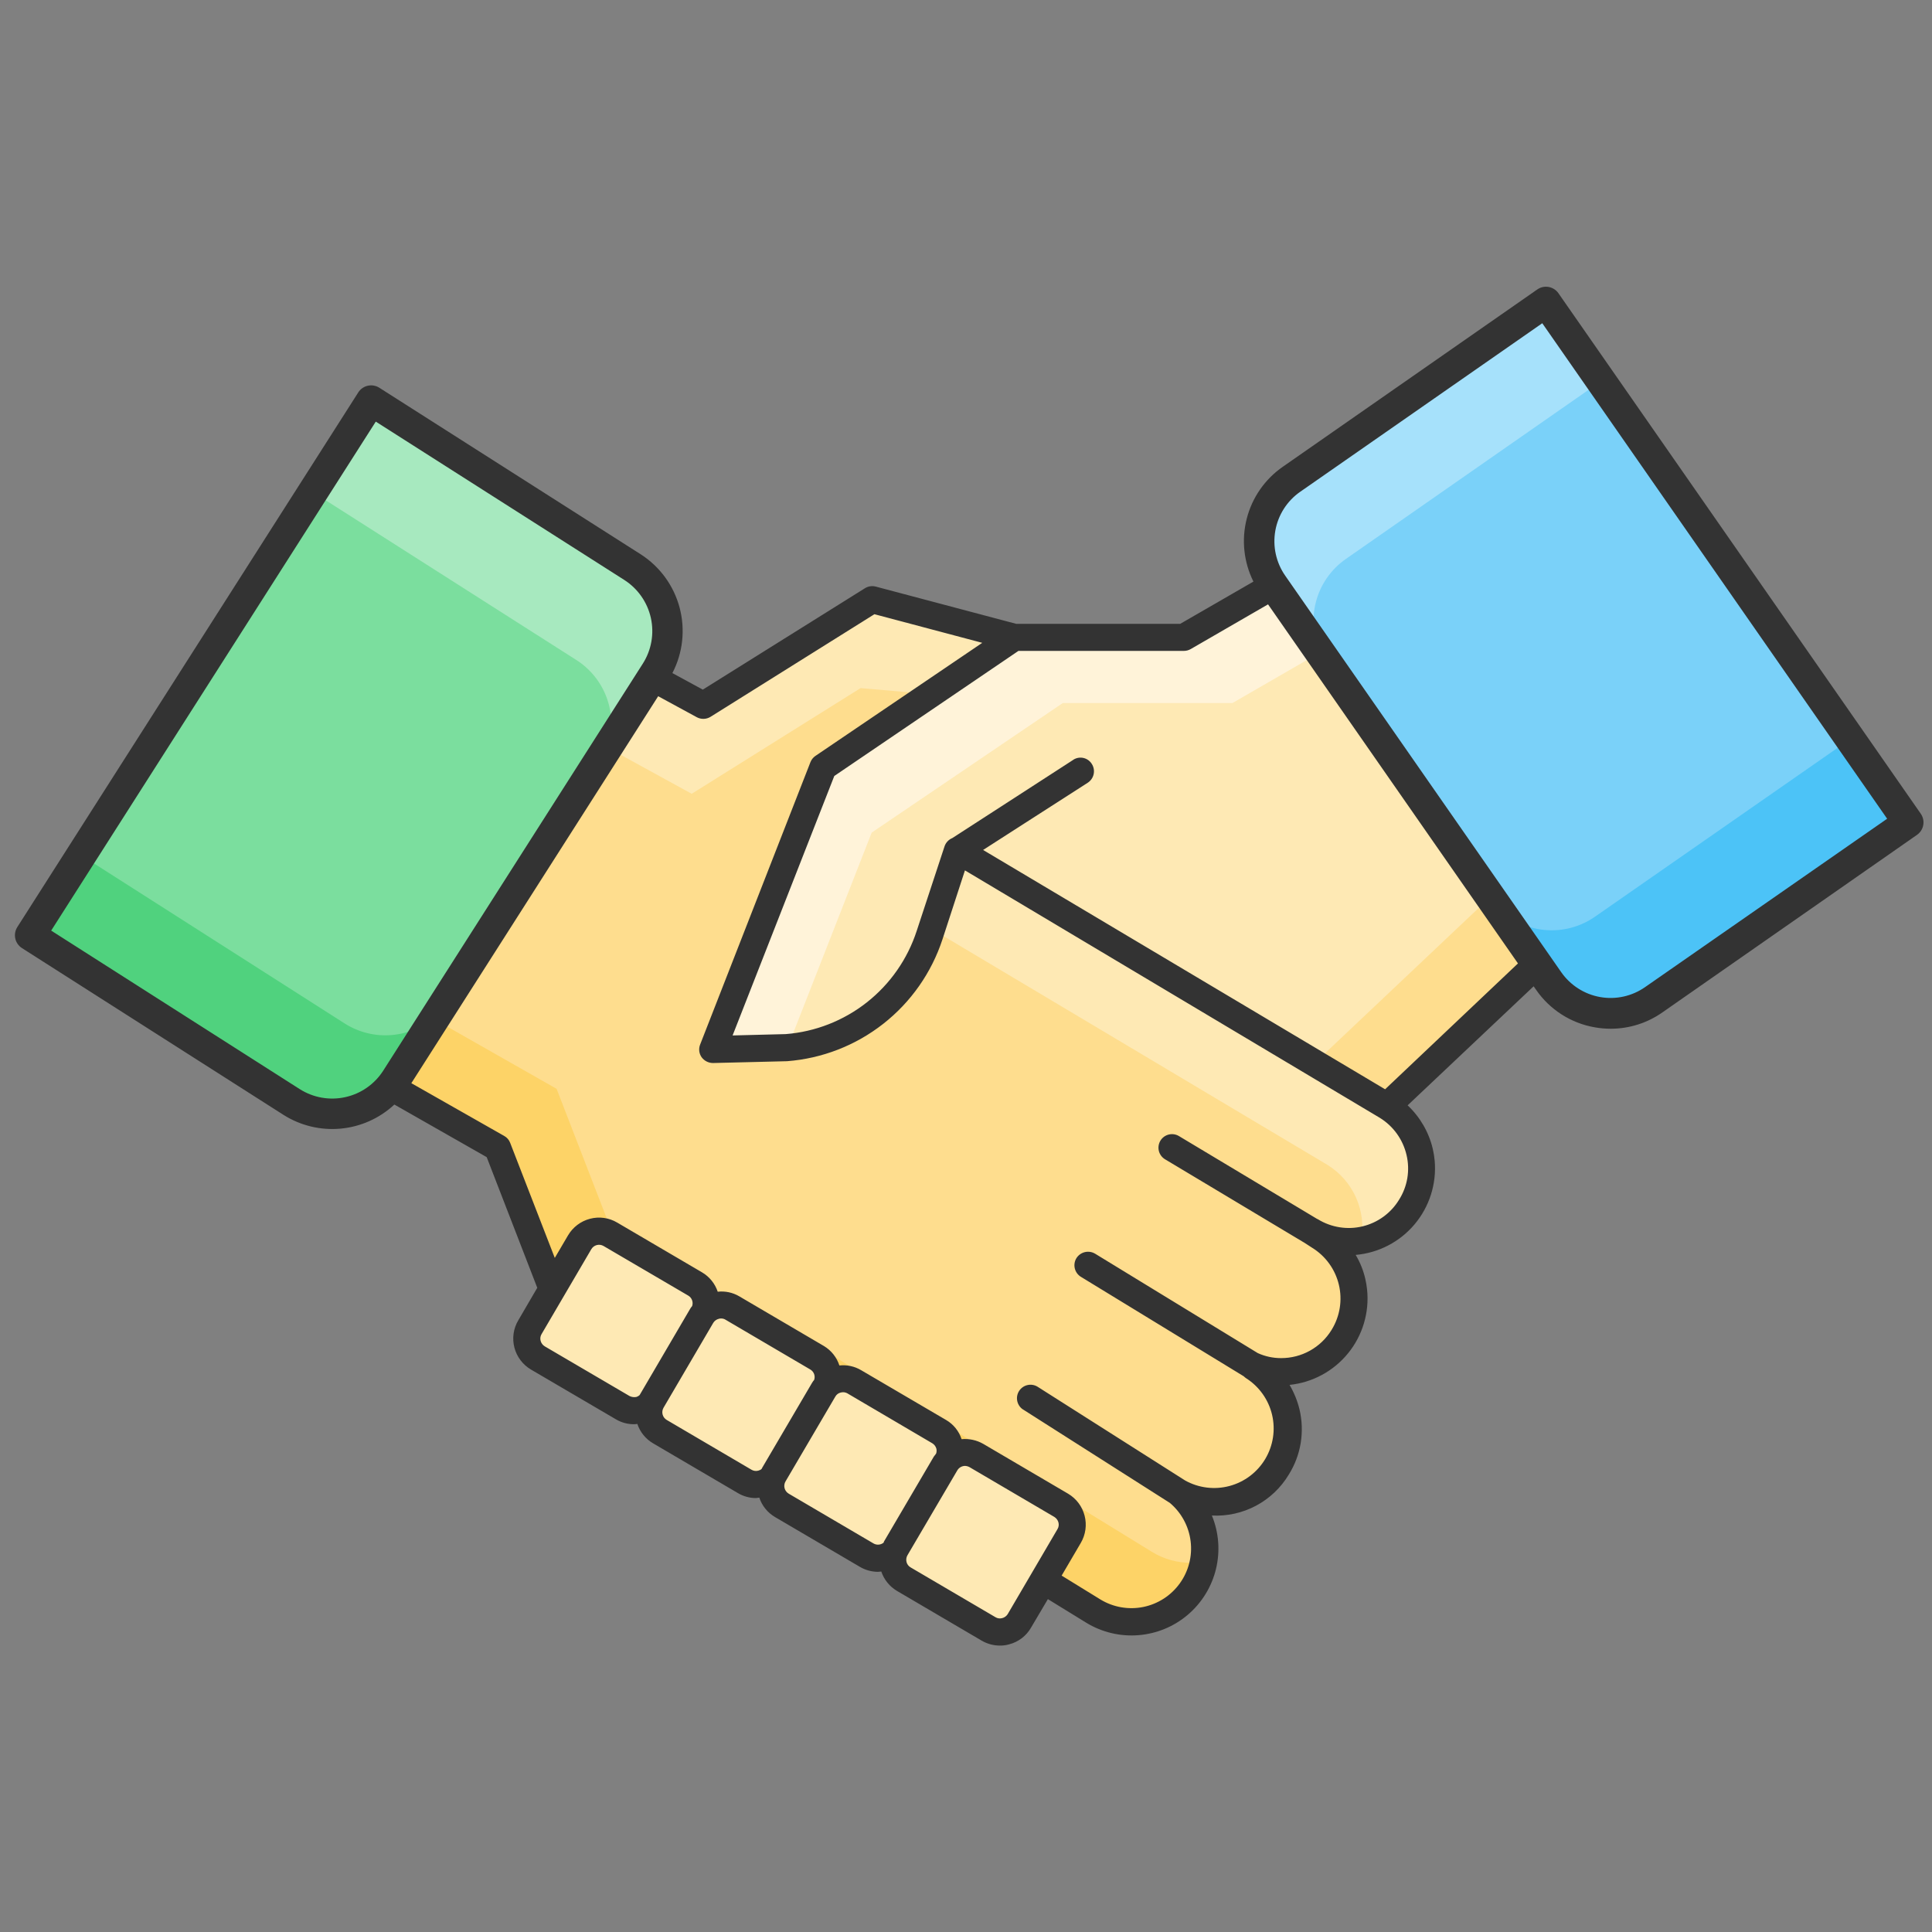 <svg width="115" height="115" viewBox="0 0 115 115" fill="none" xmlns="http://www.w3.org/2000/svg">
<rect x="0" y="0" width="115" height="115" fill="#808080" stroke="none"/>
<g clip-path="url(#clip0_110_1593)">
<path d="M83.964 71.832C83.581 72.467 83.04 72.991 82.393 73.353C81.746 73.716 81.016 73.903 80.275 73.898C79.472 73.903 78.686 73.676 78.009 73.246L78.516 73.59C79.324 74.085 79.949 74.83 80.295 75.712C80.64 76.594 80.689 77.564 80.433 78.476C80.176 79.388 79.629 80.191 78.874 80.764C78.12 81.337 77.199 81.647 76.251 81.648C75.654 81.65 75.064 81.523 74.52 81.276L74.593 81.348C75.576 81.948 76.28 82.914 76.552 84.033C76.823 85.152 76.639 86.333 76.039 87.316L76.024 87.34C75.638 87.978 75.093 88.505 74.441 88.868C73.789 89.23 73.054 89.416 72.308 89.407C71.541 89.407 70.787 89.204 70.124 88.818C70.818 89.386 71.32 90.156 71.56 91.02C71.8 91.885 71.767 92.802 71.465 93.647C71.163 94.492 70.607 95.223 69.873 95.74C69.14 96.256 68.264 96.533 67.367 96.533C66.559 96.536 65.765 96.316 65.074 95.898L44.906 83.489L33.484 78.295L29.615 68.315L23.233 64.689C23.351 64.544 23.468 64.381 23.578 64.218L38.815 40.324L41.869 41.982L51.913 35.691L60.37 37.931L56.989 50.612L82.55 65.84C83.532 66.448 84.232 67.42 84.497 68.543C84.762 69.667 84.571 70.85 83.964 71.832Z" fill="#FEDD8E"/>
<path d="M83.964 71.832C83.65 72.358 83.224 72.809 82.716 73.154C82.209 73.498 81.633 73.728 81.027 73.827C81.179 72.966 81.07 72.081 80.715 71.283C80.359 70.485 79.774 69.812 79.033 69.349L53.481 54.12L56.863 41.448L51.224 40.959L41.172 47.249L36.159 44.498L38.815 40.327L41.869 41.985L51.913 35.694L60.37 37.934L56.989 50.615L82.55 65.843C83.531 66.451 84.231 67.422 84.496 68.545C84.761 69.668 84.57 70.85 83.964 71.832Z" fill="#FEE9B4"/>
<path d="M71.627 92.953C71.53 93.493 71.337 94.012 71.057 94.484C70.444 95.458 69.474 96.151 68.354 96.416C67.235 96.68 66.057 96.494 65.074 95.898L44.906 83.489L33.484 78.295L29.615 68.315L23.233 64.689C23.351 64.544 23.468 64.381 23.578 64.218L25.843 60.667L33.131 64.81L36.993 74.789L48.414 79.983L68.592 92.388C69.28 92.806 70.071 93.025 70.876 93.023C71.128 93.017 71.379 92.994 71.627 92.953Z" fill="#FDD367"/>
<path d="M91.489 57.392L82.551 65.84L56.99 50.612L55.331 55.661C54.73 57.498 53.596 59.116 52.074 60.309C50.553 61.501 48.711 62.215 46.783 62.36L42.413 62.468L48.995 45.662L60.379 37.941H70.468L75.793 34.859L91.489 57.392Z" fill="#FEE9B4"/>
<path d="M78.572 38.837L73.36 41.847H63.262L51.886 49.56L46.882 62.341C46.851 62.356 46.817 62.363 46.783 62.36L42.413 62.477L48.995 45.653L60.37 37.932H70.468L75.793 34.859L78.572 38.837Z" fill="#FFF3D9"/>
<path d="M91.489 57.393L82.569 65.84L78.255 63.275L88.707 53.395L91.489 57.393Z" fill="#FEDD8E"/>
<path d="M41.858 78.267L38.894 83.317C38.713 83.621 38.42 83.841 38.077 83.93C37.734 84.018 37.371 83.967 37.066 83.787L32.016 80.823C31.712 80.644 31.493 80.352 31.404 80.01C31.316 79.669 31.367 79.307 31.545 79.004L34.51 73.945C34.689 73.641 34.981 73.422 35.322 73.333C35.663 73.245 36.025 73.296 36.329 73.474L41.388 76.439C41.692 76.619 41.913 76.913 42.001 77.256C42.089 77.598 42.038 77.962 41.858 78.267Z" fill="#FEE9B4"/>
<path d="M41.763 78.338L38.8 83.39C38.427 84.025 38.64 84.843 39.276 85.216L44.327 88.18C44.963 88.553 45.781 88.34 46.154 87.704L49.118 82.653C49.491 82.017 49.278 81.199 48.642 80.826L43.59 77.862C42.954 77.489 42.136 77.702 41.763 78.338Z" fill="#FEE9B4"/>
<path d="M49.024 82.727L46.06 87.778C45.687 88.414 45.9 89.232 46.536 89.605L51.588 92.569C52.224 92.942 53.042 92.729 53.415 92.093L56.379 87.041C56.752 86.405 56.538 85.587 55.903 85.214L50.851 82.251C50.215 81.878 49.397 82.091 49.024 82.727Z" fill="#FEE9B4"/>
<path d="M56.322 87.086L53.358 92.14C52.985 92.777 53.199 93.595 53.835 93.968L58.889 96.931C59.525 97.305 60.344 97.091 60.717 96.455L63.68 91.401C64.053 90.764 63.84 89.946 63.204 89.573L58.15 86.609C57.513 86.236 56.695 86.45 56.322 87.086Z" fill="#FEE9B4"/>
<path d="M39.033 39.98L23.578 64.218C22.935 65.224 21.919 65.935 20.753 66.193C19.588 66.451 18.367 66.237 17.359 65.596L1.795 55.671L22.091 23.845L37.654 33.761C38.66 34.405 39.369 35.42 39.628 36.586C39.886 37.751 39.672 38.972 39.033 39.98Z" fill="#7BDE9E"/>
<path d="M39.027 39.978L36.169 44.469C36.477 43.52 36.461 42.497 36.123 41.559C35.786 40.62 35.146 39.821 34.305 39.285L18.622 29.291L22.093 23.842L37.651 33.765H37.66C38.158 34.083 38.589 34.496 38.927 34.98C39.265 35.465 39.505 36.011 39.632 36.588C39.758 37.165 39.771 37.761 39.667 38.343C39.563 38.924 39.346 39.48 39.027 39.978Z" fill="#A7E9BF"/>
<path d="M25.989 60.436L23.584 64.217C22.94 65.223 21.923 65.932 20.757 66.19C19.591 66.448 18.37 66.233 17.362 65.593L1.803 55.67L4.838 50.913L20.522 60.924C21.36 61.456 22.35 61.697 23.338 61.608C24.327 61.52 25.259 61.108 25.989 60.436Z" fill="#50D27E"/>
<path d="M113.597 48.954L98.45 59.505C97.469 60.185 96.257 60.449 95.082 60.238C93.906 60.027 92.862 59.359 92.178 58.38L75.753 34.794C75.073 33.813 74.809 32.602 75.02 31.426C75.23 30.25 75.898 29.206 76.877 28.522L92.023 17.98L113.597 48.954Z" fill="#7AD1F9"/>
<path d="M113.6 48.96L98.449 59.495L98.441 59.504C97.955 59.841 97.408 60.08 96.83 60.206C96.253 60.332 95.656 60.343 95.074 60.238C94.492 60.133 93.936 59.915 93.439 59.596C92.942 59.276 92.512 58.862 92.174 58.377L89.13 54.01C89.874 54.776 90.867 55.252 91.93 55.354C92.993 55.457 94.058 55.178 94.935 54.569L110.139 43.989L113.6 48.96Z" fill="#4CC3F7"/>
<path d="M95.299 22.688L80.103 33.277C79.227 33.889 78.597 34.794 78.329 35.829C78.06 36.864 78.17 37.961 78.639 38.922L75.754 34.785C75.074 33.807 74.809 32.599 75.019 31.425C75.228 30.252 75.895 29.21 76.873 28.528L92.023 17.975L95.299 22.688Z" fill="#A6E1FB"/>
<path d="M114.333 48.438L92.765 17.456C92.628 17.258 92.418 17.124 92.181 17.081C92.064 17.06 91.944 17.062 91.828 17.087C91.712 17.113 91.601 17.162 91.504 17.23L76.362 27.78C75.296 28.518 74.532 29.616 74.211 30.872C73.889 32.128 74.031 33.458 74.609 34.618L70.251 37.133H60.487L52.12 34.914C52.014 34.887 51.902 34.882 51.793 34.899C51.684 34.916 51.58 34.955 51.486 35.013L41.833 41.049L40.023 40.065C40.647 38.864 40.8 37.474 40.452 36.166C40.104 34.858 39.279 33.727 38.141 32.996L22.577 23.079C22.374 22.951 22.129 22.908 21.895 22.96C21.66 23.012 21.456 23.154 21.327 23.356L1.031 55.182C0.902 55.385 0.858 55.63 0.91 55.865C0.962 56.1 1.104 56.304 1.307 56.434L16.875 66.362C17.888 67.004 19.085 67.291 20.279 67.18C21.473 67.069 22.596 66.565 23.474 65.747L28.97 68.877L31.98 76.654L30.848 78.594C30.704 78.836 30.61 79.104 30.571 79.383C30.532 79.661 30.549 79.945 30.62 80.217C30.764 80.765 31.119 81.235 31.608 81.522L36.667 84.486C36.994 84.678 37.367 84.779 37.746 84.776C37.809 84.774 37.873 84.768 37.936 84.757C38.099 85.241 38.43 85.65 38.869 85.909L43.919 88.872C44.245 89.067 44.617 89.171 44.997 89.171C45.06 89.171 45.133 89.145 45.197 89.145C45.358 89.629 45.689 90.039 46.13 90.299L51.179 93.262C51.506 93.456 51.878 93.559 52.258 93.561C52.33 93.561 52.394 93.543 52.457 93.543C52.621 94.027 52.952 94.436 53.391 94.697L58.44 97.661C58.767 97.851 59.139 97.951 59.518 97.951C59.702 97.954 59.886 97.93 60.062 97.879C60.335 97.81 60.59 97.686 60.815 97.517C61.039 97.347 61.227 97.134 61.367 96.89L62.374 95.186L64.658 96.591C65.589 97.159 66.675 97.419 67.762 97.332C68.849 97.246 69.881 96.819 70.71 96.111C71.539 95.403 72.124 94.451 72.38 93.392C72.636 92.332 72.551 91.218 72.136 90.21C73.048 90.257 73.956 90.055 74.763 89.626C75.569 89.197 76.244 88.556 76.714 87.772C77.073 87.199 77.314 86.56 77.423 85.892C77.531 85.225 77.506 84.542 77.349 83.884C77.224 83.374 77.025 82.886 76.759 82.434C77.435 82.364 78.09 82.163 78.687 81.84C79.285 81.517 79.813 81.08 80.242 80.553C80.67 80.027 80.991 79.421 81.185 78.77C81.379 78.12 81.444 77.437 81.374 76.761C81.352 76.545 81.316 76.329 81.266 76.117C81.151 75.617 80.959 75.137 80.695 74.697C82.059 74.578 83.321 73.923 84.203 72.874C85.085 71.826 85.515 70.47 85.399 69.105C85.378 68.866 85.341 68.629 85.287 68.395C85.054 67.399 84.532 66.494 83.787 65.794L91.288 58.708L91.427 58.906C91.829 59.492 92.343 59.991 92.939 60.375C93.536 60.76 94.203 61.022 94.902 61.146C95.224 61.205 95.551 61.234 95.878 61.234C96.981 61.234 98.056 60.893 98.958 60.258L114.105 49.696C114.302 49.559 114.436 49.35 114.479 49.114C114.522 48.878 114.469 48.635 114.333 48.438ZM22.811 63.73C22.297 64.533 21.487 65.099 20.557 65.305C19.627 65.512 18.652 65.341 17.847 64.832L3.046 55.393L22.368 25.096L37.165 34.524C37.968 35.039 38.535 35.851 38.742 36.782C38.948 37.713 38.778 38.689 38.267 39.495L22.811 63.73ZM38.108 82.98C38.09 82.998 38.09 83.025 38.071 83.043C38.017 83.092 37.952 83.129 37.881 83.152C37.743 83.179 37.599 83.16 37.473 83.097L32.425 80.139C32.305 80.066 32.217 79.949 32.18 79.813C32.161 79.746 32.157 79.677 32.166 79.608C32.175 79.54 32.198 79.474 32.234 79.414L35.198 74.355C35.27 74.234 35.386 74.147 35.522 74.111C35.658 74.076 35.802 74.095 35.923 74.165L40.972 77.122C41.075 77.184 41.154 77.279 41.195 77.392C41.236 77.505 41.238 77.629 41.199 77.743C41.15 77.797 41.108 77.857 41.072 77.921L38.108 82.98ZM45.369 87.367C45.35 87.394 45.35 87.412 45.332 87.439C45.275 87.488 45.206 87.522 45.133 87.539C45.066 87.557 44.996 87.562 44.928 87.552C44.86 87.543 44.794 87.52 44.734 87.485L39.685 84.52C39.564 84.449 39.476 84.333 39.441 84.197C39.405 84.061 39.425 83.917 39.495 83.795L42.459 78.736C42.533 78.619 42.65 78.535 42.785 78.501C42.829 78.486 42.875 78.48 42.921 78.482C43.015 78.479 43.108 78.504 43.187 78.555L48.236 81.52C48.339 81.581 48.417 81.675 48.459 81.788C48.5 81.9 48.501 82.023 48.463 82.136C48.416 82.191 48.373 82.251 48.336 82.313L45.369 87.367ZM52.62 91.754C52.613 91.779 52.603 91.803 52.593 91.827C52.509 91.894 52.407 91.934 52.3 91.942C52.194 91.95 52.087 91.926 51.995 91.872L46.946 88.908C46.825 88.836 46.737 88.72 46.701 88.584C46.666 88.449 46.685 88.304 46.755 88.183L49.72 83.133C49.754 83.072 49.8 83.018 49.856 82.976C49.912 82.934 49.977 82.904 50.045 82.889C50.09 82.879 50.136 82.872 50.182 82.871C50.276 82.871 50.367 82.896 50.448 82.943L55.493 85.909C55.613 85.982 55.701 86.099 55.738 86.234C55.759 86.331 55.753 86.431 55.72 86.525C55.675 86.588 55.632 86.643 55.585 86.702L52.62 91.754ZM62.944 91.022L59.981 96.081C59.906 96.198 59.789 96.283 59.654 96.317C59.587 96.336 59.518 96.34 59.449 96.331C59.381 96.322 59.315 96.299 59.256 96.263L54.206 93.299C54.146 93.265 54.093 93.22 54.051 93.165C54.009 93.111 53.978 93.048 53.961 92.982C53.943 92.913 53.938 92.842 53.948 92.772C53.957 92.702 53.98 92.634 54.016 92.573L56.983 87.522C57.029 87.443 57.095 87.377 57.175 87.33C57.254 87.284 57.344 87.258 57.436 87.256C57.531 87.259 57.624 87.284 57.708 87.329L62.757 90.293C62.877 90.367 62.965 90.483 63.002 90.619C63.02 90.686 63.025 90.757 63.015 90.826C63.005 90.896 62.981 90.962 62.944 91.022ZM83.276 71.415C83.037 71.808 82.722 72.15 82.35 72.421C81.977 72.693 81.555 72.888 81.108 72.996C80.66 73.105 80.196 73.124 79.741 73.052C79.286 72.981 78.849 72.821 78.456 72.581L78.437 72.57C78.433 72.566 78.429 72.564 78.424 72.562C78.42 72.561 78.415 72.56 78.41 72.561L70.178 67.625C69.995 67.514 69.776 67.481 69.569 67.532C69.361 67.583 69.183 67.715 69.072 67.897C68.962 68.08 68.928 68.299 68.979 68.507C69.03 68.714 69.162 68.893 69.344 69.003L77.593 73.944C77.6 73.944 77.607 73.947 77.611 73.952L78.1 74.269C78.902 74.762 79.475 75.553 79.694 76.469C79.913 77.384 79.759 78.349 79.266 79.151L79.254 79.171C78.939 79.683 78.498 80.105 77.972 80.398C77.447 80.69 76.855 80.842 76.254 80.84C75.776 80.841 75.302 80.739 74.867 80.541L65.184 74.624C64.999 74.514 64.779 74.481 64.571 74.532C64.362 74.583 64.182 74.714 64.069 74.896C63.959 75.079 63.926 75.298 63.977 75.505C64.028 75.712 64.158 75.891 64.34 76.002L74.031 81.921C74.075 81.965 74.123 82.004 74.175 82.039C74.952 82.534 75.505 83.313 75.718 84.209C75.93 85.106 75.785 86.049 75.314 86.841C74.843 87.632 74.082 88.209 73.193 88.449C72.303 88.689 71.356 88.574 70.55 88.128L61.748 82.536C61.571 82.432 61.362 82.399 61.162 82.444C60.962 82.489 60.787 82.609 60.672 82.778C60.557 82.948 60.511 83.155 60.544 83.358C60.577 83.56 60.685 83.742 60.848 83.867L60.887 83.892L69.635 89.459C70.319 90.035 70.76 90.849 70.87 91.736C70.98 92.624 70.751 93.52 70.228 94.246C69.706 94.972 68.929 95.475 68.052 95.653C67.176 95.83 66.264 95.671 65.5 95.206L63.193 93.786L64.335 91.838C64.622 91.348 64.702 90.765 64.559 90.216C64.417 89.667 64.062 89.197 63.574 88.909L58.525 85.944C58.135 85.721 57.685 85.623 57.237 85.664C57.08 85.182 56.751 84.775 56.312 84.521L51.26 81.56C50.87 81.328 50.415 81.229 49.964 81.278C49.807 80.796 49.483 80.386 49.049 80.124L44 77.16C43.615 76.934 43.166 76.838 42.722 76.888C42.56 76.404 42.229 75.994 41.788 75.735L36.739 72.773C36.497 72.629 36.229 72.535 35.951 72.496C35.672 72.457 35.389 72.474 35.117 72.546C34.568 72.69 34.099 73.045 33.811 73.534L33.023 74.876L30.366 68.023C30.3 67.849 30.175 67.705 30.011 67.615L24.485 64.475L39.177 41.442L41.48 42.694C41.606 42.761 41.748 42.794 41.891 42.789C42.034 42.785 42.173 42.742 42.295 42.667L52.049 36.56L58.467 38.264L48.541 44.992C48.406 45.083 48.302 45.212 48.242 45.363L41.674 62.178C41.625 62.301 41.608 62.434 41.623 62.566C41.639 62.697 41.687 62.822 41.763 62.931C41.841 63.038 41.943 63.124 42.061 63.184C42.179 63.244 42.31 63.275 42.443 63.275L46.847 63.167C48.935 63.007 50.928 62.233 52.575 60.941C54.222 59.649 55.449 57.898 56.101 55.909L57.437 51.809L82.125 66.533C82.526 66.779 82.873 67.101 83.147 67.482C83.421 67.863 83.617 68.295 83.723 68.752C83.83 69.203 83.845 69.671 83.769 70.129C83.692 70.586 83.525 71.023 83.276 71.415ZM82.447 64.838L58.518 50.593L64.749 46.59C64.928 46.473 65.054 46.289 65.099 46.08C65.144 45.87 65.104 45.652 64.988 45.471C64.878 45.293 64.701 45.166 64.497 45.118C64.293 45.07 64.078 45.105 63.899 45.216L63.888 45.223L63.879 45.232L56.69 49.883C56.584 49.926 56.487 49.991 56.408 50.073C56.328 50.156 56.267 50.254 56.228 50.362L54.568 55.403C54.022 57.085 52.99 58.568 51.601 59.662C50.212 60.757 48.53 61.416 46.767 61.554L43.607 61.634L49.66 46.19L60.621 38.744H70.465C70.608 38.744 70.748 38.708 70.873 38.637L75.479 35.974L90.355 57.347L82.447 64.838ZM97.924 58.755C97.538 59.025 97.103 59.216 96.644 59.318C96.184 59.42 95.71 59.43 95.246 59.348C94.783 59.266 94.34 59.094 93.944 58.84C93.547 58.587 93.204 58.259 92.934 57.873L92.922 57.856L76.503 34.27C75.958 33.489 75.746 32.525 75.912 31.588C76.078 30.651 76.61 29.819 77.39 29.274L77.398 29.269L91.802 19.24L112.33 48.734L97.924 58.755Z" fill="#333333"/>
</g>
<defs>
<clipPath id="clip0_110_1593">
<rect width="113.608" height="113.608" fill="white" transform="translate(0.889 0.703)"/>
</clipPath>
</defs>
</svg>
